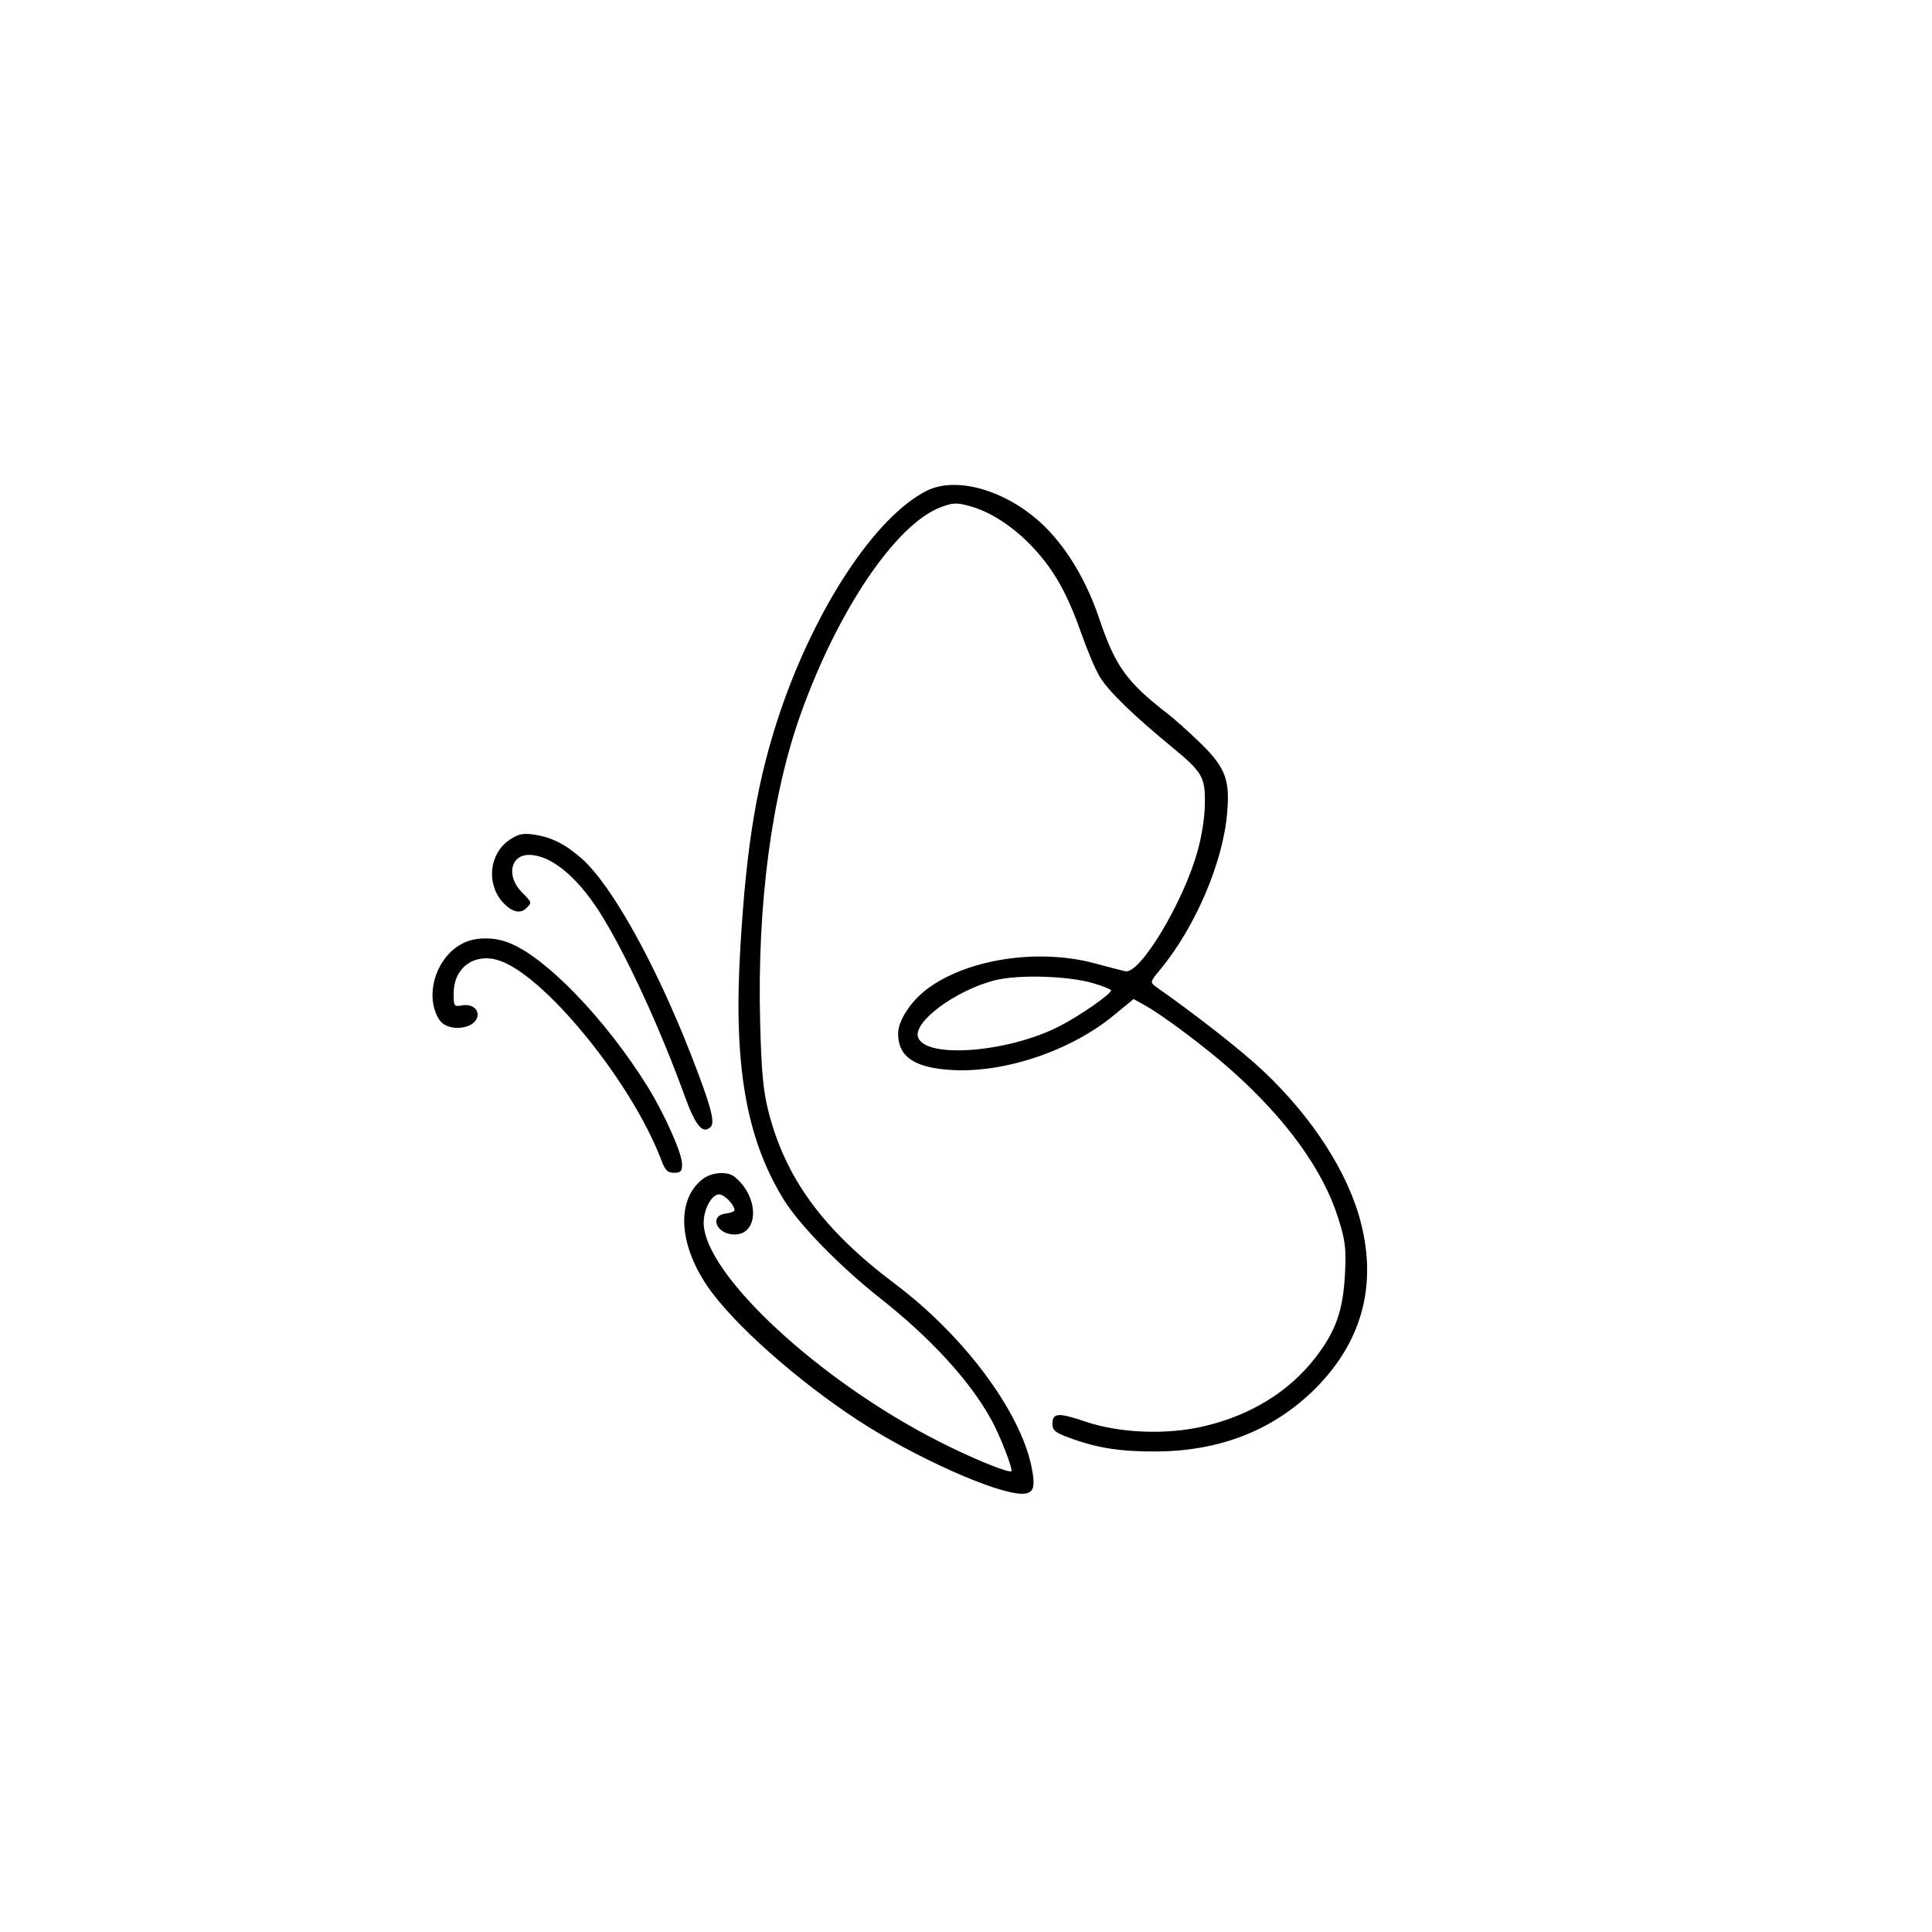 <?xml version="1.0" standalone="no"?>
<!DOCTYPE svg PUBLIC "-//W3C//DTD SVG 20010904//EN"
 "http://www.w3.org/TR/2001/REC-SVG-20010904/DTD/svg10.dtd">
<svg version="1.0" xmlns="http://www.w3.org/2000/svg"
 width="626pt" height="626pt" viewBox="0 0 626 626"
 preserveAspectRatio="xMidYMid meet">
<g transform="translate(0,626) scale(0.1,-0.1)"
fill="#000000" stroke="none">
<path d="M3001 4669 c-164 -84 -356 -373 -472 -712 -75 -222 -110 -426 -130
-765 -23 -378 17 -616 138 -815 50 -83 184 -220 313 -322 165 -130 292 -268
362 -395 28 -51 71 -161 65 -167 -8 -7 -128 42 -232 95 -390 197 -764 544
-765 710 0 44 26 92 50 92 17 0 50 -34 50 -52 0 -3 -12 -8 -27 -10 -57 -6 -32
-68 27 -68 80 0 80 123 0 187 -23 19 -75 15 -104 -8 -84 -66 -78 -207 15 -345
81 -120 290 -306 489 -436 182 -119 448 -238 531 -238 39 0 45 20 31 89 -38
181 -220 424 -442 591 -233 175 -356 343 -411 562 -16 65 -22 126 -26 285 -10
381 37 738 133 1004 120 334 307 610 451 665 39 15 52 16 92 5 70 -18 147 -69
211 -138 68 -74 109 -149 154 -276 18 -52 44 -114 59 -139 26 -45 108 -125
236 -230 97 -80 106 -96 105 -181 0 -40 -10 -107 -23 -152 -45 -166 -187 -403
-235 -392 -12 3 -57 14 -100 26 -185 49 -415 13 -544 -85 -53 -41 -92 -102
-92 -143 0 -75 53 -111 174 -118 172 -10 388 63 527 179 l62 51 34 -19 c56
-30 200 -138 282 -211 180 -160 299 -326 347 -480 23 -72 26 -96 22 -180 -6
-119 -30 -187 -96 -272 -85 -110 -210 -187 -360 -222 -121 -29 -274 -23 -386
15 -88 30 -106 28 -106 -8 0 -20 9 -28 53 -44 91 -34 168 -46 287 -45 206 2
377 70 511 203 150 150 201 331 149 536 -40 161 -156 342 -316 493 -70 66
-211 177 -349 274 -19 14 -19 16 18 60 111 136 200 344 213 502 10 108 -6 148
-84 225 -37 36 -87 81 -112 100 -129 100 -166 152 -216 299 -42 126 -103 229
-177 303 -118 117 -286 168 -386 117z m542 -1595 c31 -9 57 -20 57 -23 0 -12
-102 -83 -169 -117 -165 -84 -429 -105 -456 -36 -19 50 122 154 250 186 76 19
238 14 318 -10z"/>
<path d="M1650 3538 c-63 -43 -75 -137 -24 -198 29 -34 59 -43 79 -23 19 19
20 17 -15 53 -50 51 -36 120 24 120 69 0 152 -67 226 -181 83 -129 198 -377
281 -607 34 -92 57 -118 82 -93 15 15 -1 72 -65 236 -115 294 -257 548 -353
633 -55 48 -99 70 -157 78 -35 5 -50 1 -78 -18z"/>
<path d="M1505 3206 c-91 -41 -133 -172 -81 -251 25 -38 109 -32 122 8 8 26
-17 46 -51 39 -24 -4 -25 -2 -25 40 0 80 63 129 140 108 145 -39 434 -390 532
-647 13 -35 21 -43 42 -43 22 0 26 5 26 28 0 35 -55 158 -109 247 -140 226
-341 433 -460 473 -44 16 -99 15 -136 -2z"/>
</g>
</svg>
